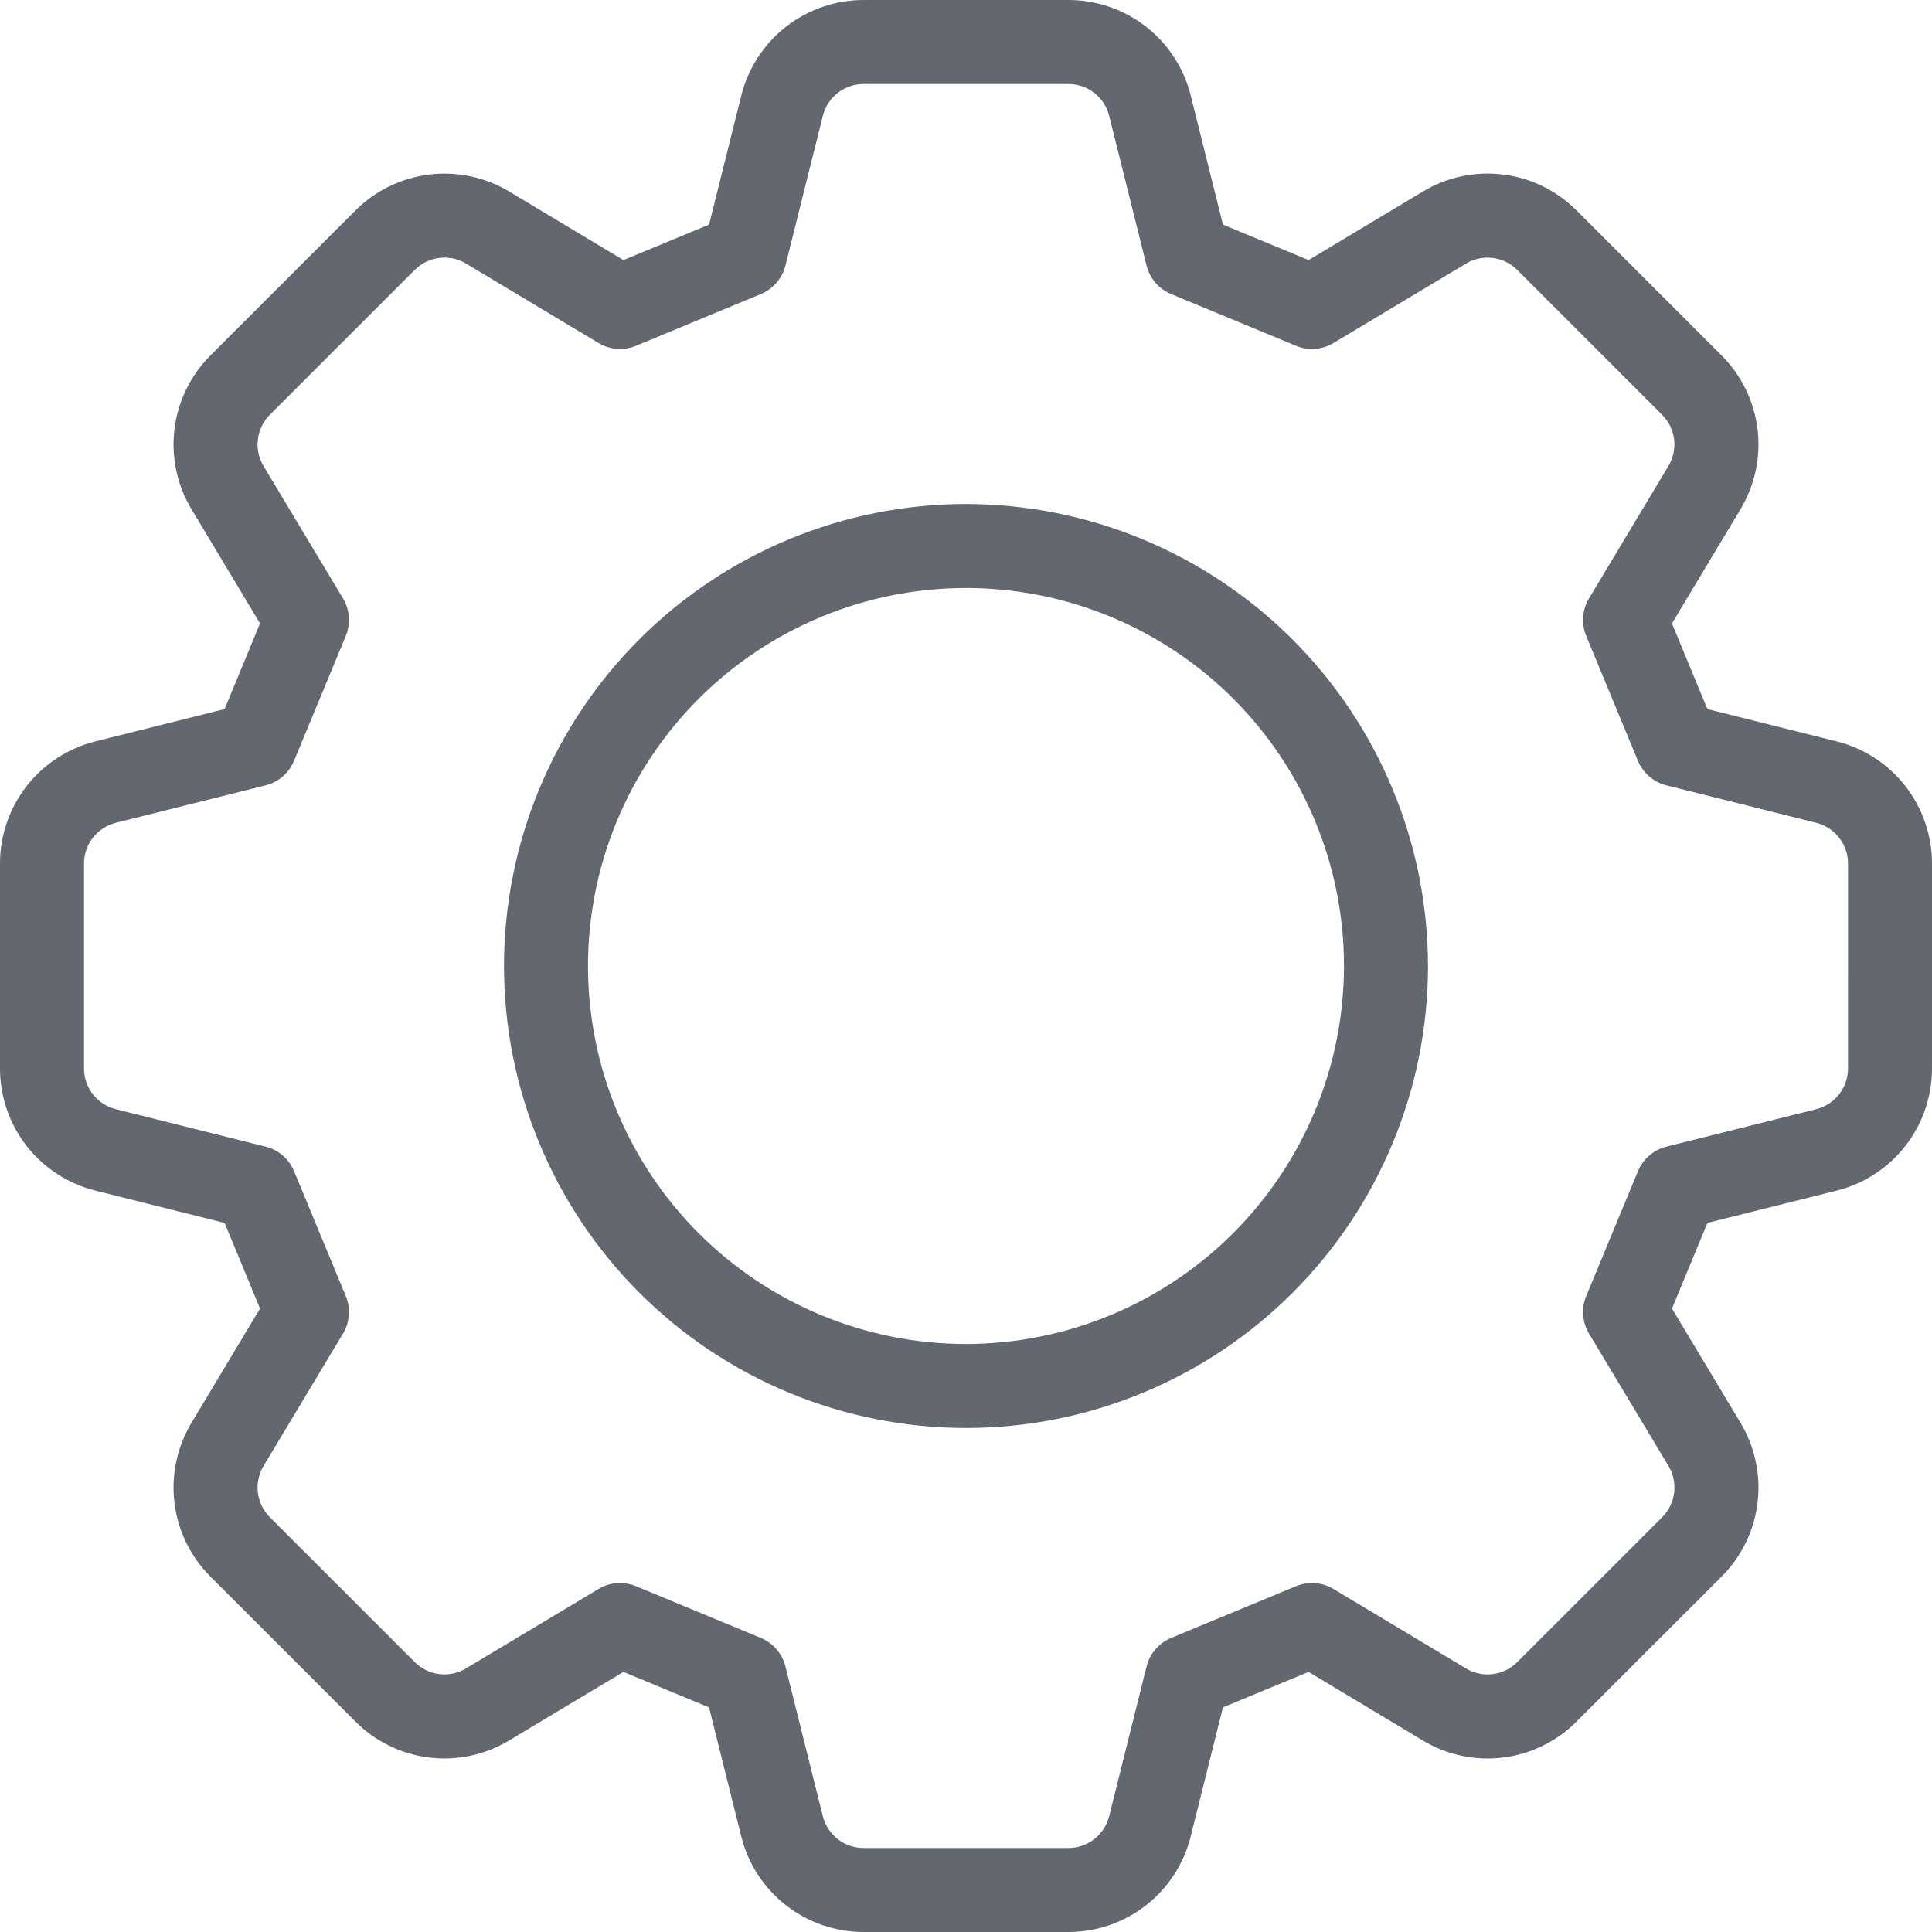<svg xmlns="http://www.w3.org/2000/svg" xmlns:xlink="http://www.w3.org/1999/xlink" width="500" zoomAndPan="magnify" viewBox="0 0 375 375" height="500" preserveAspectRatio="xMidYMid meet" version="1.0"><rect x="-37.5" width="450" fill="#ffffff" y="-37.5" height="450" fill-opacity="1"/><rect x="-37.5" width="450" fill="#ffffff" y="-37.5" height="450" fill-opacity="1"/><path fill="#636770" d="M 356.469 143.898 L 331.406 137.633 L 324.527 121.008 L 337.824 98.844 C 338.523 97.684 339.121 96.473 339.617 95.215 C 340.113 93.953 340.504 92.664 340.785 91.336 C 341.066 90.012 341.234 88.676 341.297 87.32 C 341.355 85.969 341.301 84.621 341.137 83.277 C 340.969 81.934 340.695 80.609 340.309 79.312 C 339.922 78.016 339.434 76.758 338.84 75.539 C 338.246 74.324 337.555 73.164 336.766 72.062 C 335.98 70.961 335.105 69.934 334.148 68.977 L 306.031 40.863 C 305.078 39.902 304.047 39.031 302.945 38.242 C 301.844 37.453 300.684 36.762 299.469 36.168 C 298.254 35.574 296.996 35.082 295.695 34.695 C 294.398 34.312 293.078 34.035 291.73 33.871 C 290.387 33.707 289.039 33.652 287.688 33.711 C 286.332 33.77 284.996 33.941 283.668 34.223 C 282.344 34.504 281.051 34.895 279.793 35.391 C 278.531 35.891 277.324 36.488 276.164 37.188 L 254 50.48 L 237.375 43.594 L 231.117 18.516 C 230.789 17.203 230.355 15.926 229.812 14.684 C 229.273 13.441 228.633 12.254 227.895 11.117 C 227.152 9.98 226.328 8.914 225.41 7.918 C 224.492 6.918 223.5 6.004 222.434 5.172 C 221.363 4.336 220.234 3.598 219.043 2.953 C 217.852 2.309 216.617 1.766 215.336 1.324 C 214.055 0.887 212.746 0.555 211.41 0.332 C 210.07 0.109 208.727 0 207.371 0 L 167.629 0 C 166.273 0 164.93 0.109 163.594 0.332 C 162.258 0.555 160.949 0.887 159.668 1.328 C 158.387 1.77 157.148 2.312 155.957 2.957 C 154.77 3.602 153.637 4.344 152.57 5.176 C 151.504 6.008 150.512 6.926 149.594 7.922 C 148.68 8.922 147.852 9.988 147.113 11.125 C 146.375 12.258 145.734 13.449 145.195 14.691 C 144.652 15.934 144.219 17.211 143.891 18.523 L 137.633 43.594 L 121.008 50.48 L 98.863 37.188 C 97.699 36.488 96.488 35.895 95.23 35.398 C 93.969 34.902 92.676 34.512 91.352 34.23 C 90.023 33.949 88.688 33.781 87.332 33.719 C 85.98 33.66 84.629 33.715 83.285 33.879 C 81.941 34.047 80.621 34.32 79.32 34.707 C 78.023 35.09 76.766 35.582 75.547 36.176 C 74.328 36.77 73.168 37.461 72.066 38.246 C 70.965 39.031 69.934 39.906 68.977 40.863 L 40.855 68.977 C 39.898 69.934 39.023 70.961 38.238 72.062 C 37.449 73.164 36.758 74.324 36.164 75.543 C 35.57 76.758 35.078 78.016 34.695 79.316 C 34.309 80.613 34.031 81.934 33.867 83.281 C 33.703 84.625 33.648 85.973 33.707 87.324 C 33.766 88.68 33.934 90.02 34.215 91.344 C 34.496 92.668 34.887 93.961 35.383 95.223 C 35.879 96.48 36.477 97.691 37.176 98.852 L 50.469 121.008 L 43.594 137.633 L 18.531 143.898 C 17.219 144.223 15.941 144.656 14.699 145.195 C 13.453 145.734 12.266 146.375 11.129 147.113 C 9.992 147.848 8.926 148.676 7.926 149.59 C 6.926 150.508 6.012 151.496 5.176 152.566 C 4.344 153.633 3.602 154.762 2.957 155.953 C 2.312 157.145 1.77 158.379 1.328 159.66 C 0.887 160.941 0.555 162.25 0.332 163.586 C 0.109 164.922 0 166.266 0 167.621 L 0 207.379 C 0 208.734 0.109 210.078 0.332 211.414 C 0.555 212.75 0.887 214.059 1.328 215.34 C 1.77 216.621 2.312 217.855 2.957 219.047 C 3.602 220.238 4.344 221.367 5.176 222.434 C 6.012 223.504 6.926 224.492 7.926 225.41 C 8.926 226.324 9.992 227.148 11.129 227.887 C 12.266 228.625 13.453 229.266 14.699 229.805 C 15.941 230.344 17.219 230.777 18.531 231.102 L 43.594 237.367 L 50.473 253.992 L 37.176 276.156 C 36.477 277.316 35.879 278.527 35.383 279.785 C 34.887 281.047 34.496 282.336 34.215 283.66 C 33.934 284.988 33.766 286.324 33.703 287.68 C 33.645 289.031 33.699 290.379 33.863 291.723 C 34.031 293.066 34.305 294.387 34.691 295.688 C 35.078 296.984 35.566 298.242 36.16 299.461 C 36.754 300.676 37.445 301.836 38.234 302.938 C 39.02 304.039 39.895 305.066 40.852 306.023 L 68.969 334.137 C 69.926 335.098 70.953 335.973 72.055 336.762 C 73.156 337.551 74.316 338.242 75.531 338.836 C 76.75 339.434 78.008 339.926 79.305 340.309 C 80.605 340.695 81.926 340.973 83.27 341.137 C 84.613 341.301 85.965 341.355 87.316 341.297 C 88.672 341.238 90.008 341.066 91.336 340.781 C 92.66 340.5 93.953 340.109 95.211 339.609 C 96.473 339.113 97.68 338.512 98.84 337.812 L 121.004 324.52 L 137.625 331.406 L 143.883 356.484 C 144.215 357.797 144.648 359.074 145.191 360.316 C 145.73 361.559 146.371 362.746 147.109 363.883 C 147.848 365.02 148.676 366.086 149.594 367.082 C 150.508 368.082 151.5 368.996 152.57 369.828 C 153.637 370.664 154.766 371.402 155.957 372.047 C 157.148 372.691 158.387 373.234 159.668 373.676 C 160.949 374.113 162.258 374.445 163.594 374.668 C 164.93 374.891 166.273 375 167.629 375 L 207.371 375 C 208.727 375 210.07 374.891 211.406 374.668 C 212.746 374.445 214.055 374.113 215.336 373.672 C 216.613 373.23 217.852 372.688 219.043 372.043 C 220.234 371.398 221.363 370.656 222.43 369.824 C 223.5 368.992 224.488 368.074 225.406 367.078 C 226.32 366.078 227.148 365.012 227.887 363.875 C 228.625 362.738 229.266 361.551 229.805 360.309 C 230.348 359.066 230.781 357.789 231.109 356.477 L 237.367 331.406 L 253.992 324.52 L 276.137 337.812 C 277.297 338.516 278.508 339.113 279.77 339.613 C 281.031 340.113 282.324 340.504 283.648 340.785 C 284.973 341.07 286.312 341.242 287.668 341.301 C 289.023 341.359 290.371 341.309 291.719 341.141 C 293.062 340.977 294.387 340.703 295.684 340.316 C 296.984 339.93 298.242 339.438 299.461 338.84 C 300.676 338.246 301.836 337.551 302.938 336.762 C 304.039 335.973 305.07 335.098 306.023 334.137 L 334.145 306.031 C 335.102 305.074 335.977 304.047 336.762 302.945 C 337.551 301.84 338.242 300.684 338.84 299.465 C 339.434 298.246 339.922 296.988 340.309 295.691 C 340.695 294.391 340.969 293.07 341.137 291.723 C 341.301 290.379 341.355 289.031 341.297 287.676 C 341.238 286.324 341.066 284.984 340.785 283.66 C 340.504 282.332 340.113 281.039 339.617 279.781 C 339.121 278.52 338.523 277.309 337.824 276.148 L 324.531 253.992 L 331.41 237.367 L 356.473 231.102 C 357.785 230.777 359.066 230.344 360.309 229.801 C 361.551 229.262 362.738 228.625 363.875 227.887 C 365.012 227.148 366.078 226.324 367.078 225.406 C 368.074 224.492 368.992 223.5 369.824 222.434 C 370.66 221.367 371.398 220.238 372.043 219.047 C 372.691 217.855 373.234 216.621 373.672 215.34 C 374.113 214.059 374.445 212.75 374.668 211.414 C 374.891 210.078 375 208.734 375 207.379 L 375 167.621 C 375 166.266 374.891 164.922 374.668 163.586 C 374.445 162.25 374.113 160.941 373.672 159.66 C 373.23 158.379 372.688 157.145 372.043 155.953 C 371.398 154.762 370.656 153.633 369.824 152.566 C 368.988 151.496 368.074 150.508 367.074 149.59 C 366.074 148.676 365.008 147.848 363.871 147.113 C 362.734 146.375 361.547 145.734 360.301 145.195 C 359.059 144.656 357.781 144.223 356.469 143.898 Z M 358.695 207.379 C 358.695 208.289 358.547 209.172 358.254 210.031 C 357.957 210.895 357.531 211.684 356.969 212.398 C 356.41 213.117 355.75 213.723 354.984 214.219 C 354.223 214.715 353.402 215.07 352.52 215.293 L 323.477 222.555 C 322.223 222.863 321.109 223.441 320.129 224.285 C 319.152 225.129 318.414 226.145 317.922 227.34 L 307.891 251.547 C 307.398 252.742 307.199 253.984 307.297 255.27 C 307.391 256.559 307.77 257.758 308.434 258.867 L 323.844 284.531 C 324.312 285.312 324.645 286.148 324.832 287.035 C 325.02 287.926 325.059 288.824 324.949 289.727 C 324.836 290.629 324.582 291.488 324.184 292.309 C 323.785 293.125 323.262 293.855 322.617 294.5 L 294.5 322.609 C 293.859 323.254 293.129 323.777 292.312 324.176 C 291.492 324.578 290.633 324.832 289.73 324.945 C 288.824 325.055 287.93 325.016 287.039 324.828 C 286.148 324.637 285.312 324.305 284.535 323.836 L 258.848 308.43 C 257.742 307.762 256.547 307.379 255.258 307.285 C 253.969 307.191 252.73 307.391 251.539 307.887 L 227.34 317.91 C 226.145 318.406 225.125 319.145 224.281 320.121 C 223.438 321.102 222.859 322.215 222.543 323.469 L 215.285 352.52 C 215.066 353.402 214.707 354.223 214.211 354.988 C 213.719 355.75 213.109 356.414 212.395 356.973 C 211.676 357.531 210.887 357.961 210.027 358.254 C 209.168 358.551 208.281 358.699 207.371 358.695 L 167.629 358.695 C 166.719 358.699 165.836 358.551 164.977 358.258 C 164.113 357.961 163.324 357.535 162.609 356.977 C 161.891 356.418 161.285 355.754 160.789 354.992 C 160.293 354.23 159.938 353.41 159.715 352.527 L 152.457 323.469 C 152.141 322.215 151.562 321.102 150.719 320.121 C 149.875 319.145 148.855 318.406 147.66 317.91 L 123.461 307.887 C 122.461 307.477 121.422 307.27 120.34 307.266 C 118.836 307.262 117.441 307.652 116.152 308.43 L 90.453 323.832 C 89.676 324.305 88.844 324.633 87.957 324.824 C 87.066 325.012 86.172 325.051 85.27 324.941 C 84.367 324.832 83.508 324.574 82.695 324.176 C 81.879 323.773 81.148 323.254 80.508 322.609 L 52.383 294.496 C 51.742 293.855 51.223 293.125 50.82 292.309 C 50.422 291.492 50.168 290.633 50.059 289.73 C 49.945 288.828 49.984 287.93 50.172 287.043 C 50.363 286.152 50.691 285.316 51.156 284.539 L 66.57 258.863 C 67.234 257.754 67.613 256.559 67.707 255.27 C 67.805 253.98 67.605 252.742 67.113 251.547 L 57.082 227.34 C 56.586 226.145 55.852 225.125 54.871 224.285 C 53.891 223.441 52.777 222.863 51.523 222.555 L 22.48 215.293 C 21.598 215.074 20.773 214.715 20.012 214.219 C 19.25 213.723 18.59 213.117 18.027 212.398 C 17.469 211.684 17.043 210.895 16.746 210.031 C 16.449 209.172 16.305 208.289 16.305 207.379 L 16.305 167.621 C 16.305 166.711 16.453 165.828 16.746 164.969 C 17.043 164.105 17.469 163.316 18.031 162.602 C 18.59 161.883 19.25 161.277 20.016 160.781 C 20.777 160.285 21.598 159.93 22.48 159.707 L 51.523 152.445 C 52.773 152.137 53.891 151.559 54.871 150.715 C 55.848 149.871 56.586 148.855 57.078 147.66 L 67.109 123.453 C 67.602 122.258 67.801 121.02 67.707 119.73 C 67.609 118.441 67.234 117.246 66.57 116.137 L 51.156 90.469 C 50.691 89.691 50.359 88.855 50.172 87.965 C 49.98 87.074 49.941 86.18 50.055 85.273 C 50.164 84.371 50.422 83.512 50.82 82.695 C 51.219 81.875 51.742 81.145 52.383 80.504 L 80.504 52.391 C 81.145 51.746 81.875 51.227 82.691 50.824 C 83.512 50.426 84.371 50.172 85.273 50.059 C 86.18 49.949 87.074 49.988 87.965 50.176 C 88.855 50.367 89.691 50.695 90.469 51.168 L 116.152 66.57 C 117.258 67.234 118.453 67.617 119.742 67.711 C 121.031 67.809 122.27 67.609 123.461 67.113 L 147.66 57.09 C 148.855 56.594 149.875 55.855 150.719 54.879 C 151.562 53.898 152.141 52.785 152.457 51.531 L 159.715 22.48 C 159.934 21.598 160.293 20.777 160.789 20.012 C 161.281 19.25 161.891 18.586 162.605 18.027 C 163.324 17.469 164.113 17.039 164.973 16.746 C 165.836 16.449 166.719 16.301 167.629 16.305 L 207.371 16.305 C 208.281 16.301 209.164 16.449 210.027 16.742 C 210.887 17.039 211.676 17.465 212.391 18.023 C 213.109 18.586 213.715 19.246 214.211 20.008 C 214.707 20.77 215.062 21.59 215.285 22.473 L 222.543 51.531 C 222.859 52.785 223.438 53.898 224.281 54.879 C 225.125 55.855 226.145 56.594 227.34 57.09 L 251.539 67.113 C 252.73 67.609 253.969 67.809 255.258 67.711 C 256.547 67.617 257.742 67.234 258.848 66.57 L 284.547 51.168 C 285.324 50.699 286.156 50.367 287.043 50.18 C 287.934 49.992 288.828 49.953 289.73 50.062 C 290.633 50.172 291.488 50.43 292.305 50.828 C 293.121 51.227 293.852 51.75 294.492 52.391 L 322.609 80.504 C 323.254 81.145 323.773 81.875 324.172 82.691 C 324.57 83.508 324.824 84.367 324.938 85.27 C 325.047 86.172 325.008 87.07 324.82 87.957 C 324.633 88.848 324.305 89.684 323.836 90.461 L 308.43 116.137 C 307.766 117.246 307.387 118.441 307.293 119.73 C 307.195 121.02 307.395 122.258 307.887 123.453 L 317.918 147.66 C 318.414 148.855 319.148 149.875 320.129 150.715 C 321.109 151.559 322.223 152.137 323.477 152.445 L 352.52 159.707 C 353.402 159.926 354.227 160.285 354.988 160.781 C 355.75 161.277 356.414 161.883 356.973 162.598 C 357.531 163.316 357.961 164.105 358.258 164.965 C 358.551 165.824 358.699 166.711 358.699 167.621 Z M 358.695 207.379 " fill-opacity="1" fill-rule="nonzero"/><path fill="#636770" d="M 187.5 97.824 C 186.031 97.824 184.566 97.863 183.102 97.934 C 181.633 98.008 180.172 98.113 178.711 98.258 C 177.25 98.402 175.793 98.582 174.344 98.797 C 172.891 99.012 171.445 99.262 170.004 99.551 C 168.566 99.836 167.133 100.156 165.711 100.512 C 164.289 100.871 162.875 101.262 161.469 101.688 C 160.066 102.113 158.672 102.574 157.289 103.066 C 155.906 103.562 154.539 104.09 153.184 104.652 C 151.828 105.215 150.484 105.809 149.16 106.438 C 147.832 107.062 146.523 107.723 145.227 108.414 C 143.934 109.105 142.656 109.828 141.398 110.586 C 140.141 111.34 138.898 112.125 137.68 112.938 C 136.461 113.754 135.262 114.598 134.082 115.473 C 132.902 116.348 131.746 117.25 130.613 118.18 C 129.477 119.113 128.367 120.07 127.277 121.055 C 126.191 122.043 125.129 123.055 124.09 124.09 C 123.055 125.129 122.043 126.191 121.055 127.277 C 120.07 128.367 119.113 129.477 118.18 130.613 C 117.25 131.746 116.348 132.902 115.473 134.082 C 114.598 135.262 113.754 136.461 112.938 137.68 C 112.125 138.898 111.34 140.141 110.586 141.398 C 109.828 142.656 109.105 143.934 108.414 145.227 C 107.723 146.523 107.062 147.832 106.438 149.16 C 105.809 150.484 105.215 151.828 104.652 153.184 C 104.09 154.539 103.562 155.906 103.066 157.289 C 102.574 158.672 102.113 160.066 101.688 161.469 C 101.262 162.875 100.871 164.289 100.512 165.711 C 100.156 167.133 99.836 168.566 99.551 170.004 C 99.262 171.445 99.012 172.891 98.797 174.344 C 98.582 175.793 98.402 177.25 98.258 178.711 C 98.113 180.172 98.008 181.633 97.934 183.102 C 97.863 184.566 97.824 186.031 97.824 187.5 C 97.824 188.969 97.863 190.434 97.934 191.898 C 98.008 193.367 98.113 194.828 98.258 196.289 C 98.402 197.75 98.582 199.207 98.797 200.656 C 99.012 202.109 99.262 203.555 99.551 204.996 C 99.836 206.434 100.156 207.867 100.512 209.289 C 100.871 210.711 101.262 212.125 101.688 213.531 C 102.113 214.934 102.574 216.328 103.066 217.711 C 103.562 219.094 104.09 220.461 104.652 221.816 C 105.215 223.172 105.809 224.516 106.438 225.84 C 107.062 227.168 107.723 228.477 108.414 229.773 C 109.105 231.066 109.828 232.344 110.586 233.602 C 111.34 234.859 112.125 236.102 112.938 237.32 C 113.754 238.539 114.598 239.738 115.473 240.918 C 116.348 242.098 117.25 243.254 118.18 244.387 C 119.113 245.523 120.07 246.633 121.055 247.723 C 122.043 248.809 123.055 249.871 124.09 250.91 C 125.129 251.945 126.191 252.957 127.277 253.945 C 128.367 254.93 129.477 255.887 130.613 256.82 C 131.746 257.75 132.902 258.652 134.082 259.527 C 135.262 260.402 136.461 261.246 137.68 262.062 C 138.898 262.875 140.141 263.66 141.398 264.414 C 142.656 265.172 143.934 265.895 145.227 266.586 C 146.523 267.277 147.832 267.938 149.16 268.562 C 150.484 269.191 151.828 269.785 153.184 270.348 C 154.539 270.91 155.906 271.438 157.289 271.934 C 158.672 272.426 160.066 272.887 161.469 273.312 C 162.875 273.738 164.289 274.129 165.711 274.488 C 167.133 274.844 168.566 275.164 170.004 275.449 C 171.445 275.738 172.891 275.988 174.344 276.203 C 175.793 276.418 177.25 276.598 178.711 276.742 C 180.172 276.887 181.633 276.992 183.102 277.066 C 184.566 277.137 186.031 277.176 187.5 277.176 C 188.969 277.176 190.434 277.137 191.898 277.066 C 193.367 276.992 194.828 276.887 196.289 276.742 C 197.75 276.598 199.207 276.418 200.656 276.203 C 202.109 275.988 203.555 275.738 204.996 275.449 C 206.434 275.164 207.867 274.844 209.289 274.488 C 210.711 274.129 212.125 273.738 213.531 273.312 C 214.934 272.887 216.328 272.426 217.711 271.934 C 219.094 271.438 220.461 270.91 221.816 270.348 C 223.172 269.785 224.516 269.191 225.84 268.562 C 227.168 267.938 228.477 267.277 229.773 266.586 C 231.066 265.895 232.344 265.172 233.602 264.414 C 234.859 263.66 236.102 262.875 237.32 262.062 C 238.539 261.246 239.738 260.402 240.918 259.527 C 242.098 258.652 243.254 257.75 244.387 256.82 C 245.523 255.887 246.633 254.93 247.723 253.945 C 248.809 252.957 249.871 251.945 250.91 250.91 C 251.945 249.871 252.957 248.809 253.945 247.723 C 254.93 246.633 255.887 245.523 256.82 244.387 C 257.75 243.254 258.652 242.098 259.527 240.918 C 260.402 239.738 261.246 238.539 262.062 237.32 C 262.875 236.102 263.66 234.859 264.414 233.602 C 265.172 232.344 265.895 231.066 266.586 229.773 C 267.277 228.477 267.938 227.168 268.562 225.84 C 269.191 224.516 269.785 223.172 270.348 221.816 C 270.91 220.461 271.438 219.094 271.934 217.711 C 272.426 216.328 272.887 214.934 273.312 213.531 C 273.738 212.125 274.129 210.711 274.488 209.289 C 274.844 207.867 275.164 206.434 275.449 204.996 C 275.738 203.555 275.988 202.109 276.203 200.656 C 276.418 199.207 276.598 197.75 276.742 196.289 C 276.887 194.828 276.992 193.367 277.066 191.898 C 277.137 190.434 277.176 188.969 277.176 187.5 C 277.172 186.031 277.133 184.566 277.062 183.102 C 276.988 181.637 276.879 180.172 276.73 178.715 C 276.586 177.254 276.406 175.797 276.188 174.348 C 275.973 172.895 275.719 171.453 275.434 170.012 C 275.145 168.574 274.824 167.145 274.465 165.719 C 274.109 164.297 273.715 162.883 273.289 161.48 C 272.863 160.078 272.402 158.684 271.906 157.305 C 271.41 155.922 270.883 154.555 270.32 153.199 C 269.758 151.844 269.16 150.504 268.535 149.18 C 267.906 147.852 267.246 146.543 266.555 145.25 C 265.863 143.957 265.137 142.68 264.383 141.422 C 263.629 140.164 262.844 138.926 262.027 137.707 C 261.211 136.484 260.367 135.285 259.492 134.109 C 258.621 132.93 257.719 131.773 256.785 130.641 C 255.855 129.508 254.898 128.395 253.91 127.309 C 252.926 126.223 251.914 125.16 250.879 124.121 C 249.84 123.086 248.777 122.074 247.691 121.09 C 246.605 120.102 245.492 119.145 244.359 118.215 C 243.227 117.281 242.07 116.379 240.891 115.508 C 239.715 114.633 238.516 113.789 237.293 112.973 C 236.074 112.156 234.836 111.371 233.578 110.617 C 232.32 109.863 231.043 109.137 229.75 108.445 C 228.457 107.754 227.148 107.094 225.82 106.465 C 224.496 105.84 223.156 105.242 221.801 104.68 C 220.445 104.117 219.078 103.59 217.695 103.094 C 216.316 102.598 214.922 102.137 213.52 101.711 C 212.117 101.285 210.703 100.891 209.281 100.535 C 207.855 100.176 206.426 99.855 204.988 99.566 C 203.547 99.281 202.105 99.027 200.652 98.812 C 199.203 98.594 197.746 98.414 196.285 98.27 C 194.828 98.121 193.363 98.012 191.898 97.938 C 190.434 97.867 188.969 97.828 187.5 97.824 Z M 187.5 260.871 C 186.301 260.871 185.098 260.84 183.898 260.781 C 182.699 260.723 181.504 260.633 180.309 260.516 C 179.113 260.398 177.922 260.25 176.734 260.074 C 175.547 259.898 174.363 259.695 173.188 259.461 C 172.008 259.227 170.836 258.961 169.672 258.672 C 168.508 258.379 167.352 258.059 166.203 257.711 C 165.055 257.363 163.914 256.984 162.781 256.582 C 161.652 256.176 160.531 255.742 159.422 255.285 C 158.312 254.824 157.215 254.34 156.129 253.824 C 155.047 253.312 153.973 252.773 152.914 252.207 C 151.855 251.641 150.809 251.047 149.781 250.43 C 148.75 249.812 147.738 249.172 146.738 248.504 C 145.738 247.836 144.758 247.145 143.793 246.43 C 142.828 245.715 141.883 244.977 140.953 244.215 C 140.027 243.453 139.117 242.668 138.227 241.863 C 137.34 241.059 136.469 240.23 135.621 239.379 C 134.77 238.531 133.941 237.66 133.137 236.773 C 132.332 235.883 131.547 234.973 130.785 234.047 C 130.023 233.117 129.285 232.172 128.57 231.207 C 127.855 230.242 127.164 229.262 126.496 228.262 C 125.828 227.262 125.188 226.25 124.57 225.219 C 123.953 224.191 123.359 223.145 122.793 222.086 C 122.227 221.027 121.688 219.953 121.176 218.871 C 120.66 217.785 120.176 216.688 119.715 215.578 C 119.254 214.469 118.824 213.348 118.418 212.219 C 118.016 211.086 117.637 209.945 117.289 208.797 C 116.941 207.648 116.621 206.492 116.328 205.328 C 116.039 204.164 115.773 202.992 115.539 201.812 C 115.305 200.637 115.102 199.453 114.926 198.266 C 114.75 197.078 114.602 195.887 114.484 194.691 C 114.367 193.496 114.277 192.301 114.219 191.102 C 114.16 189.902 114.129 188.699 114.129 187.5 C 114.129 186.301 114.16 185.098 114.219 183.898 C 114.277 182.699 114.367 181.504 114.484 180.309 C 114.602 179.113 114.75 177.922 114.926 176.734 C 115.102 175.547 115.305 174.363 115.539 173.188 C 115.773 172.008 116.039 170.836 116.328 169.672 C 116.621 168.508 116.941 167.352 117.289 166.203 C 117.637 165.055 118.016 163.914 118.418 162.781 C 118.824 161.652 119.254 160.531 119.715 159.422 C 120.176 158.312 120.66 157.215 121.176 156.129 C 121.688 155.047 122.227 153.973 122.793 152.914 C 123.359 151.855 123.953 150.809 124.57 149.781 C 125.188 148.75 125.828 147.738 126.496 146.738 C 127.164 145.738 127.855 144.758 128.57 143.793 C 129.285 142.828 130.023 141.883 130.785 140.953 C 131.547 140.027 132.332 139.117 133.137 138.227 C 133.941 137.34 134.77 136.469 135.621 135.621 C 136.469 134.77 137.34 133.941 138.227 133.137 C 139.117 132.332 140.027 131.547 140.953 130.785 C 141.883 130.023 142.828 129.285 143.793 128.57 C 144.758 127.855 145.738 127.164 146.738 126.496 C 147.738 125.828 148.75 125.188 149.781 124.57 C 150.809 123.953 151.855 123.359 152.914 122.793 C 153.973 122.227 155.047 121.688 156.129 121.176 C 157.215 120.66 158.312 120.176 159.422 119.715 C 160.531 119.254 161.652 118.824 162.781 118.418 C 163.914 118.016 165.055 117.637 166.203 117.289 C 167.352 116.941 168.508 116.621 169.672 116.328 C 170.836 116.039 172.008 115.773 173.188 115.539 C 174.363 115.305 175.547 115.102 176.734 114.926 C 177.922 114.75 179.113 114.602 180.309 114.484 C 181.504 114.367 182.699 114.277 183.898 114.219 C 185.098 114.16 186.301 114.129 187.5 114.129 C 188.699 114.129 189.902 114.16 191.102 114.219 C 192.301 114.277 193.496 114.367 194.691 114.484 C 195.887 114.602 197.078 114.75 198.266 114.926 C 199.453 115.102 200.637 115.305 201.812 115.539 C 202.992 115.773 204.164 116.039 205.328 116.328 C 206.492 116.621 207.648 116.941 208.797 117.289 C 209.945 117.637 211.086 118.016 212.219 118.418 C 213.348 118.824 214.469 119.254 215.578 119.715 C 216.688 120.176 217.785 120.66 218.871 121.176 C 219.953 121.688 221.027 122.227 222.086 122.793 C 223.145 123.359 224.191 123.953 225.219 124.57 C 226.25 125.188 227.262 125.828 228.262 126.496 C 229.262 127.164 230.242 127.855 231.207 128.57 C 232.172 129.285 233.117 130.023 234.047 130.785 C 234.973 131.547 235.883 132.332 236.773 133.137 C 237.66 133.941 238.531 134.77 239.379 135.621 C 240.23 136.469 241.059 137.34 241.863 138.227 C 242.668 139.117 243.453 140.027 244.215 140.953 C 244.977 141.883 245.715 142.828 246.43 143.793 C 247.145 144.758 247.836 145.738 248.504 146.738 C 249.172 147.738 249.812 148.75 250.43 149.781 C 251.047 150.809 251.641 151.855 252.207 152.914 C 252.773 153.973 253.312 155.047 253.824 156.129 C 254.34 157.215 254.824 158.312 255.285 159.422 C 255.742 160.531 256.176 161.652 256.582 162.781 C 256.984 163.914 257.363 165.055 257.711 166.203 C 258.059 167.352 258.379 168.508 258.672 169.672 C 258.961 170.836 259.227 172.008 259.461 173.188 C 259.695 174.363 259.898 175.547 260.074 176.734 C 260.25 177.922 260.398 179.113 260.516 180.309 C 260.633 181.504 260.723 182.699 260.781 183.898 C 260.84 185.098 260.871 186.301 260.871 187.5 C 260.867 188.699 260.836 189.898 260.777 191.098 C 260.719 192.297 260.629 193.496 260.508 194.688 C 260.391 195.883 260.242 197.074 260.066 198.262 C 259.887 199.449 259.68 200.633 259.445 201.809 C 259.211 202.984 258.949 204.156 258.656 205.32 C 258.363 206.484 258.043 207.641 257.691 208.789 C 257.344 209.938 256.965 211.078 256.559 212.207 C 256.156 213.336 255.723 214.457 255.262 215.566 C 254.805 216.672 254.316 217.77 253.801 218.855 C 253.289 219.941 252.75 221.012 252.184 222.07 C 251.617 223.129 251.023 224.172 250.406 225.203 C 249.789 226.23 249.148 227.246 248.48 228.242 C 247.812 229.242 247.121 230.223 246.406 231.188 C 245.691 232.148 244.953 233.094 244.191 234.023 C 243.43 234.949 242.645 235.859 241.84 236.75 C 241.031 237.637 240.203 238.508 239.355 239.355 C 238.508 240.203 237.637 241.031 236.75 241.84 C 235.859 242.645 234.949 243.43 234.023 244.191 C 233.094 244.953 232.148 245.691 231.188 246.406 C 230.223 247.121 229.242 247.812 228.242 248.48 C 227.246 249.148 226.23 249.789 225.203 250.406 C 224.172 251.023 223.129 251.617 222.07 252.184 C 221.012 252.75 219.941 253.289 218.855 253.801 C 217.77 254.316 216.672 254.805 215.566 255.262 C 214.457 255.723 213.336 256.156 212.207 256.559 C 211.078 256.965 209.938 257.344 208.789 257.691 C 207.641 258.043 206.484 258.363 205.32 258.656 C 204.156 258.949 202.984 259.211 201.809 259.445 C 200.633 259.68 199.449 259.887 198.262 260.066 C 197.074 260.242 195.883 260.391 194.688 260.508 C 193.496 260.629 192.297 260.719 191.098 260.777 C 189.898 260.836 188.699 260.867 187.5 260.871 Z M 187.5 260.871 " fill-opacity="1" fill-rule="nonzero"/></svg>